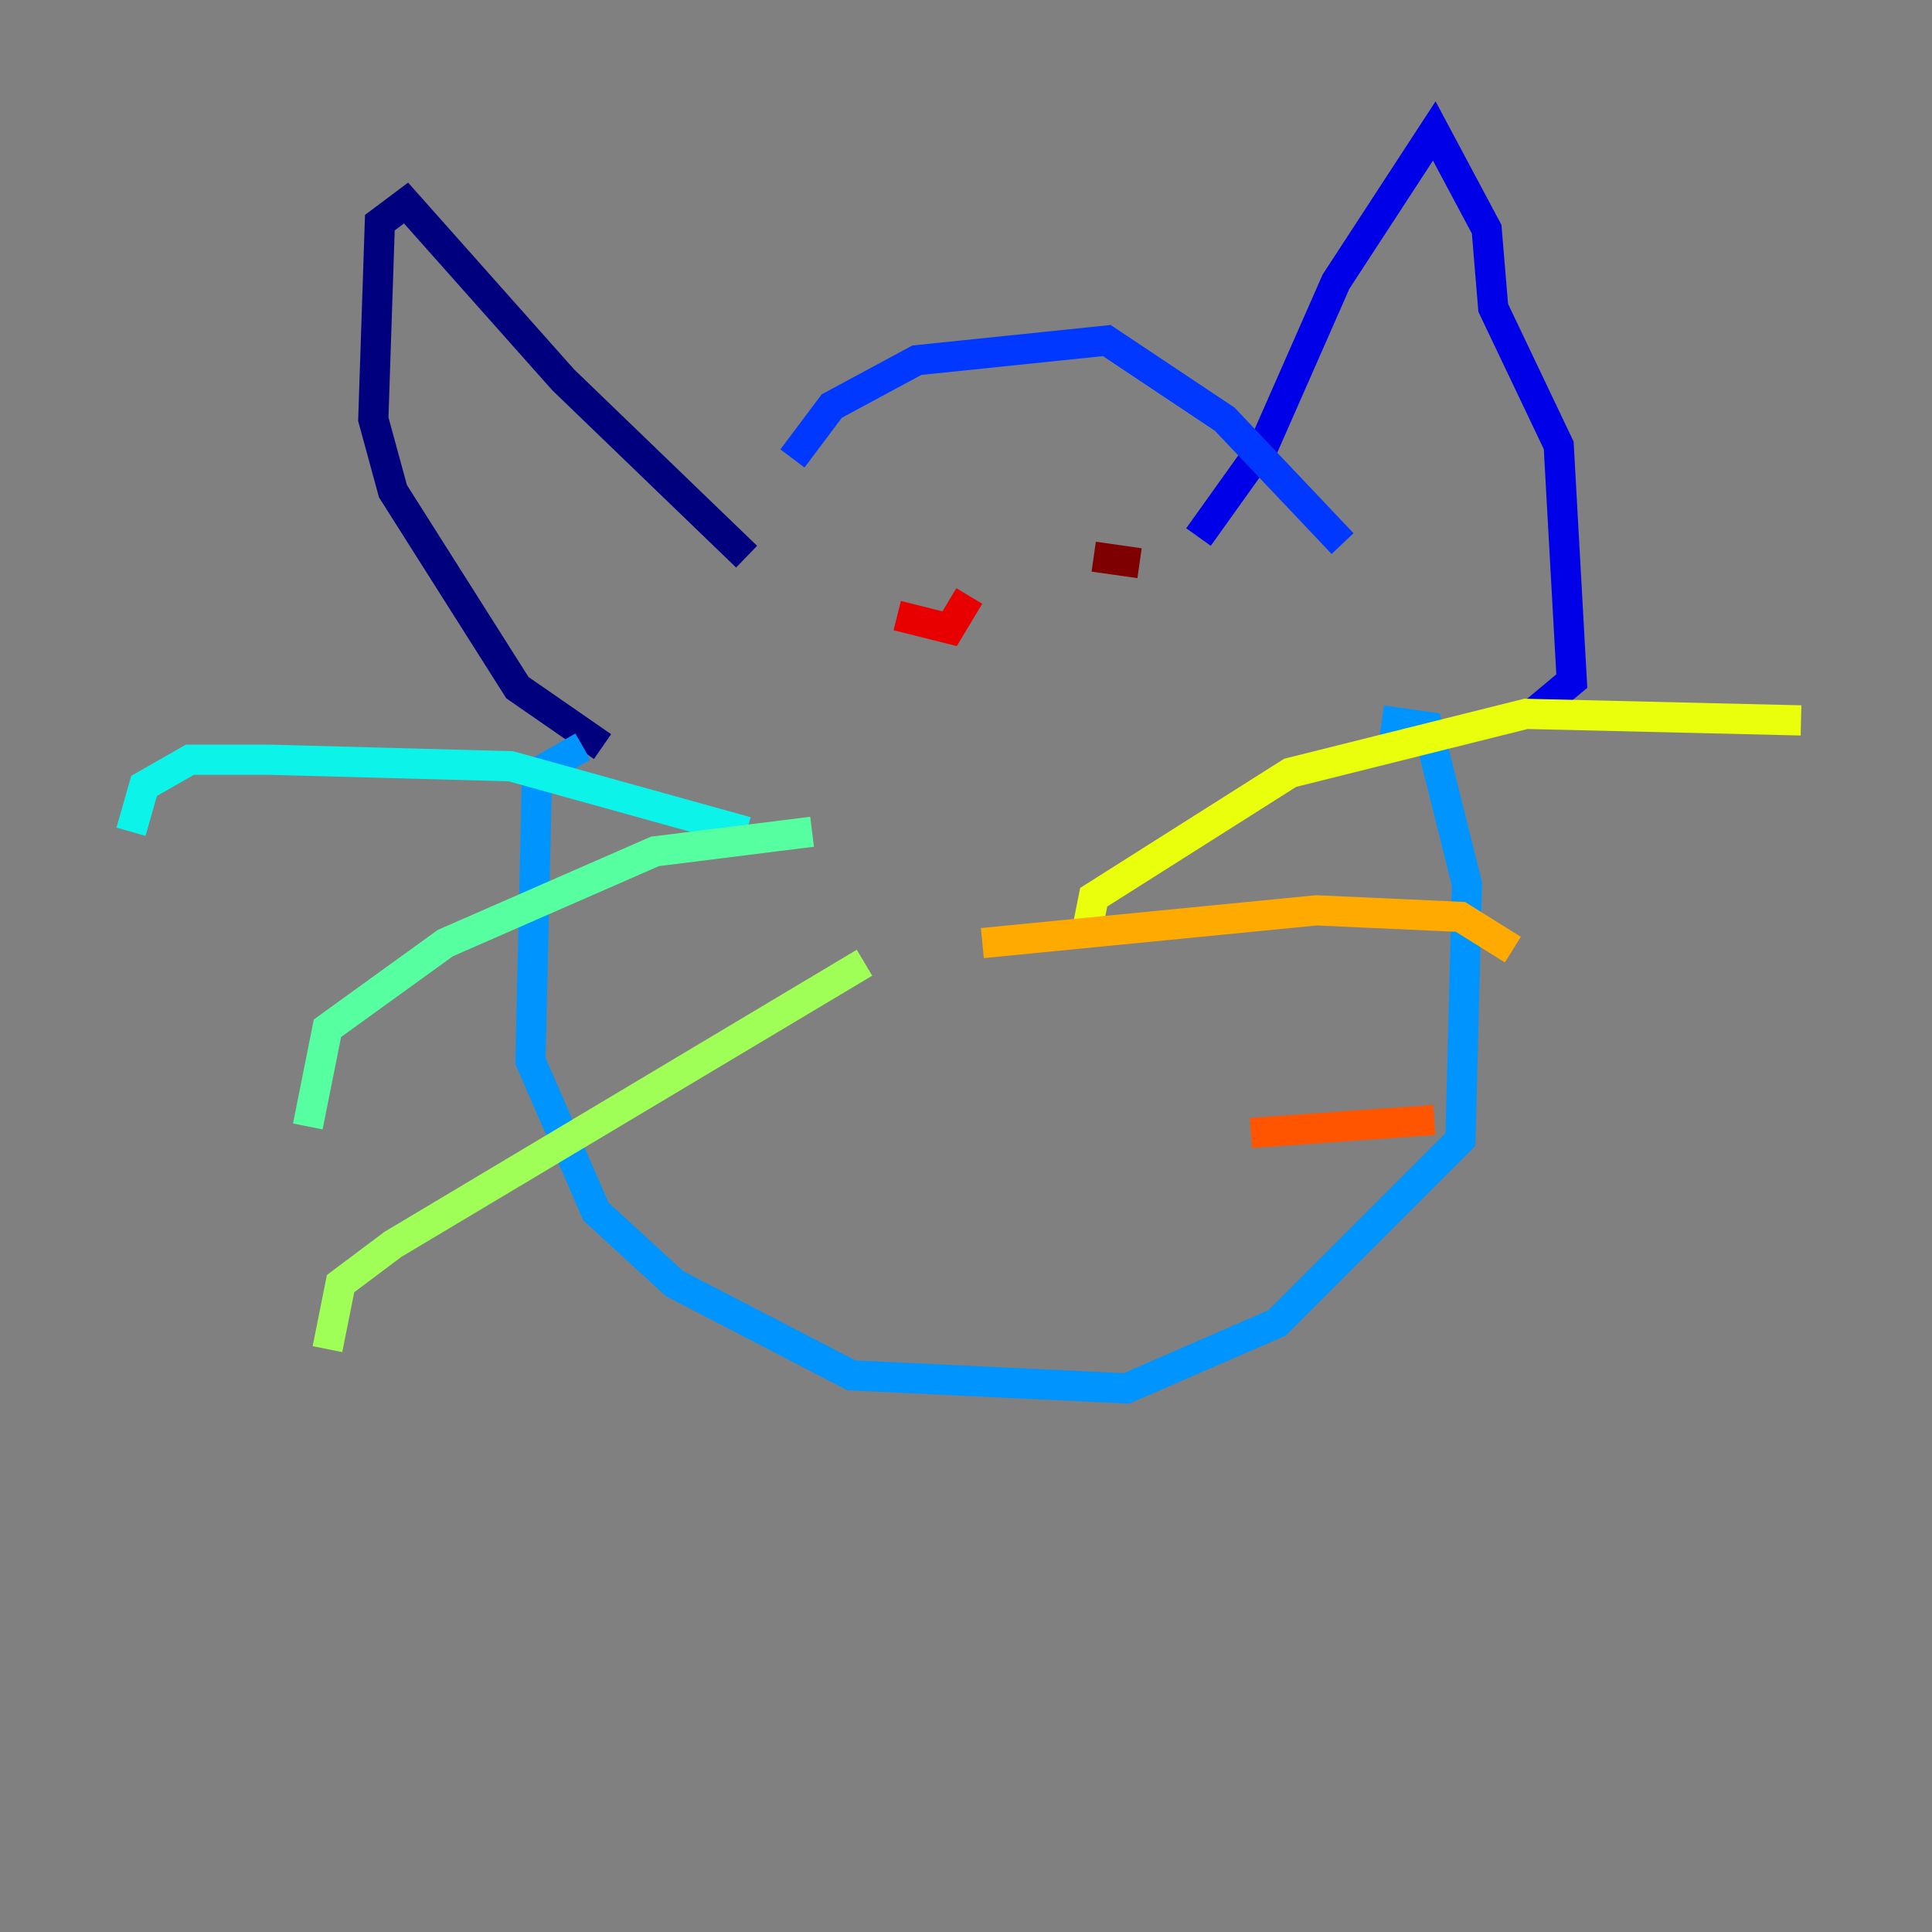 <?xml version="1.0" encoding="utf-8" ?>
<svg baseProfile="tiny" height="128" version="1.2" viewBox="0,0,128,128" width="128" xmlns="http://www.w3.org/2000/svg" xmlns:ev="http://www.w3.org/2001/xml-events" xmlns:xlink="http://www.w3.org/1999/xlink"><rect x="0" y="0" width="128" height="128" fill="#808080" stroke="none"/><defs /><polyline fill="none" points="49.464,36.881 37.315,25.166 26.902,13.451 25.166,14.752 24.732,27.77 26.034,32.542 34.278,45.559 39.919,49.464" stroke="#00007f" stroke-width="2" /><polyline fill="none" points="79.403,35.58 83.742,29.505 88.515,18.658 95.024,8.678 98.495,15.186 98.929,20.393 103.268,29.505 104.136,45.125 101.532,47.295" stroke="#0000e8" stroke-width="2" /><polyline fill="none" points="52.502,30.373 55.105,26.902 60.746,23.864 73.329,22.563 81.139,27.77 88.949,36.014" stroke="#0038ff" stroke-width="2" /><polyline fill="none" points="38.617,49.464 35.58,51.2 35.146,70.291 39.485,80.271 44.691,85.044 56.407,91.119 74.63,91.986 84.61,87.647 96.759,75.498 97.193,58.576 94.59,48.163 91.552,47.729" stroke="#0094ff" stroke-width="2" /><polyline fill="none" points="49.464,55.105 33.844,50.766 17.79,50.332 12.583,50.332 9.546,52.068 8.678,55.105" stroke="#0cf4ea" stroke-width="2" /><polyline fill="none" points="53.803,55.105 43.39,56.407 29.505,62.481 21.695,68.122 20.393,74.63" stroke="#56ffa0" stroke-width="2" /><polyline fill="none" points="57.275,63.783 26.034,82.441 22.563,85.044 21.695,89.383" stroke="#a0ff56" stroke-width="2" /><polyline fill="none" points="72.027,61.614 72.461,59.444 85.478,51.2 101.098,47.295 119.322,47.729" stroke="#eaff0c" stroke-width="2" /><polyline fill="none" points="65.085,62.481 87.214,60.312 96.759,60.746 100.231,62.915" stroke="#ffaa00" stroke-width="2" /><polyline fill="none" points="82.875,75.064 95.024,74.197" stroke="#ff5500" stroke-width="2" /><polyline fill="none" points="59.444,40.786 62.915,41.654 64.217,39.485" stroke="#e80000" stroke-width="2" /><polyline fill="none" points="72.461,36.881 75.498,37.315" stroke="#7f0000" stroke-width="2" /></svg>